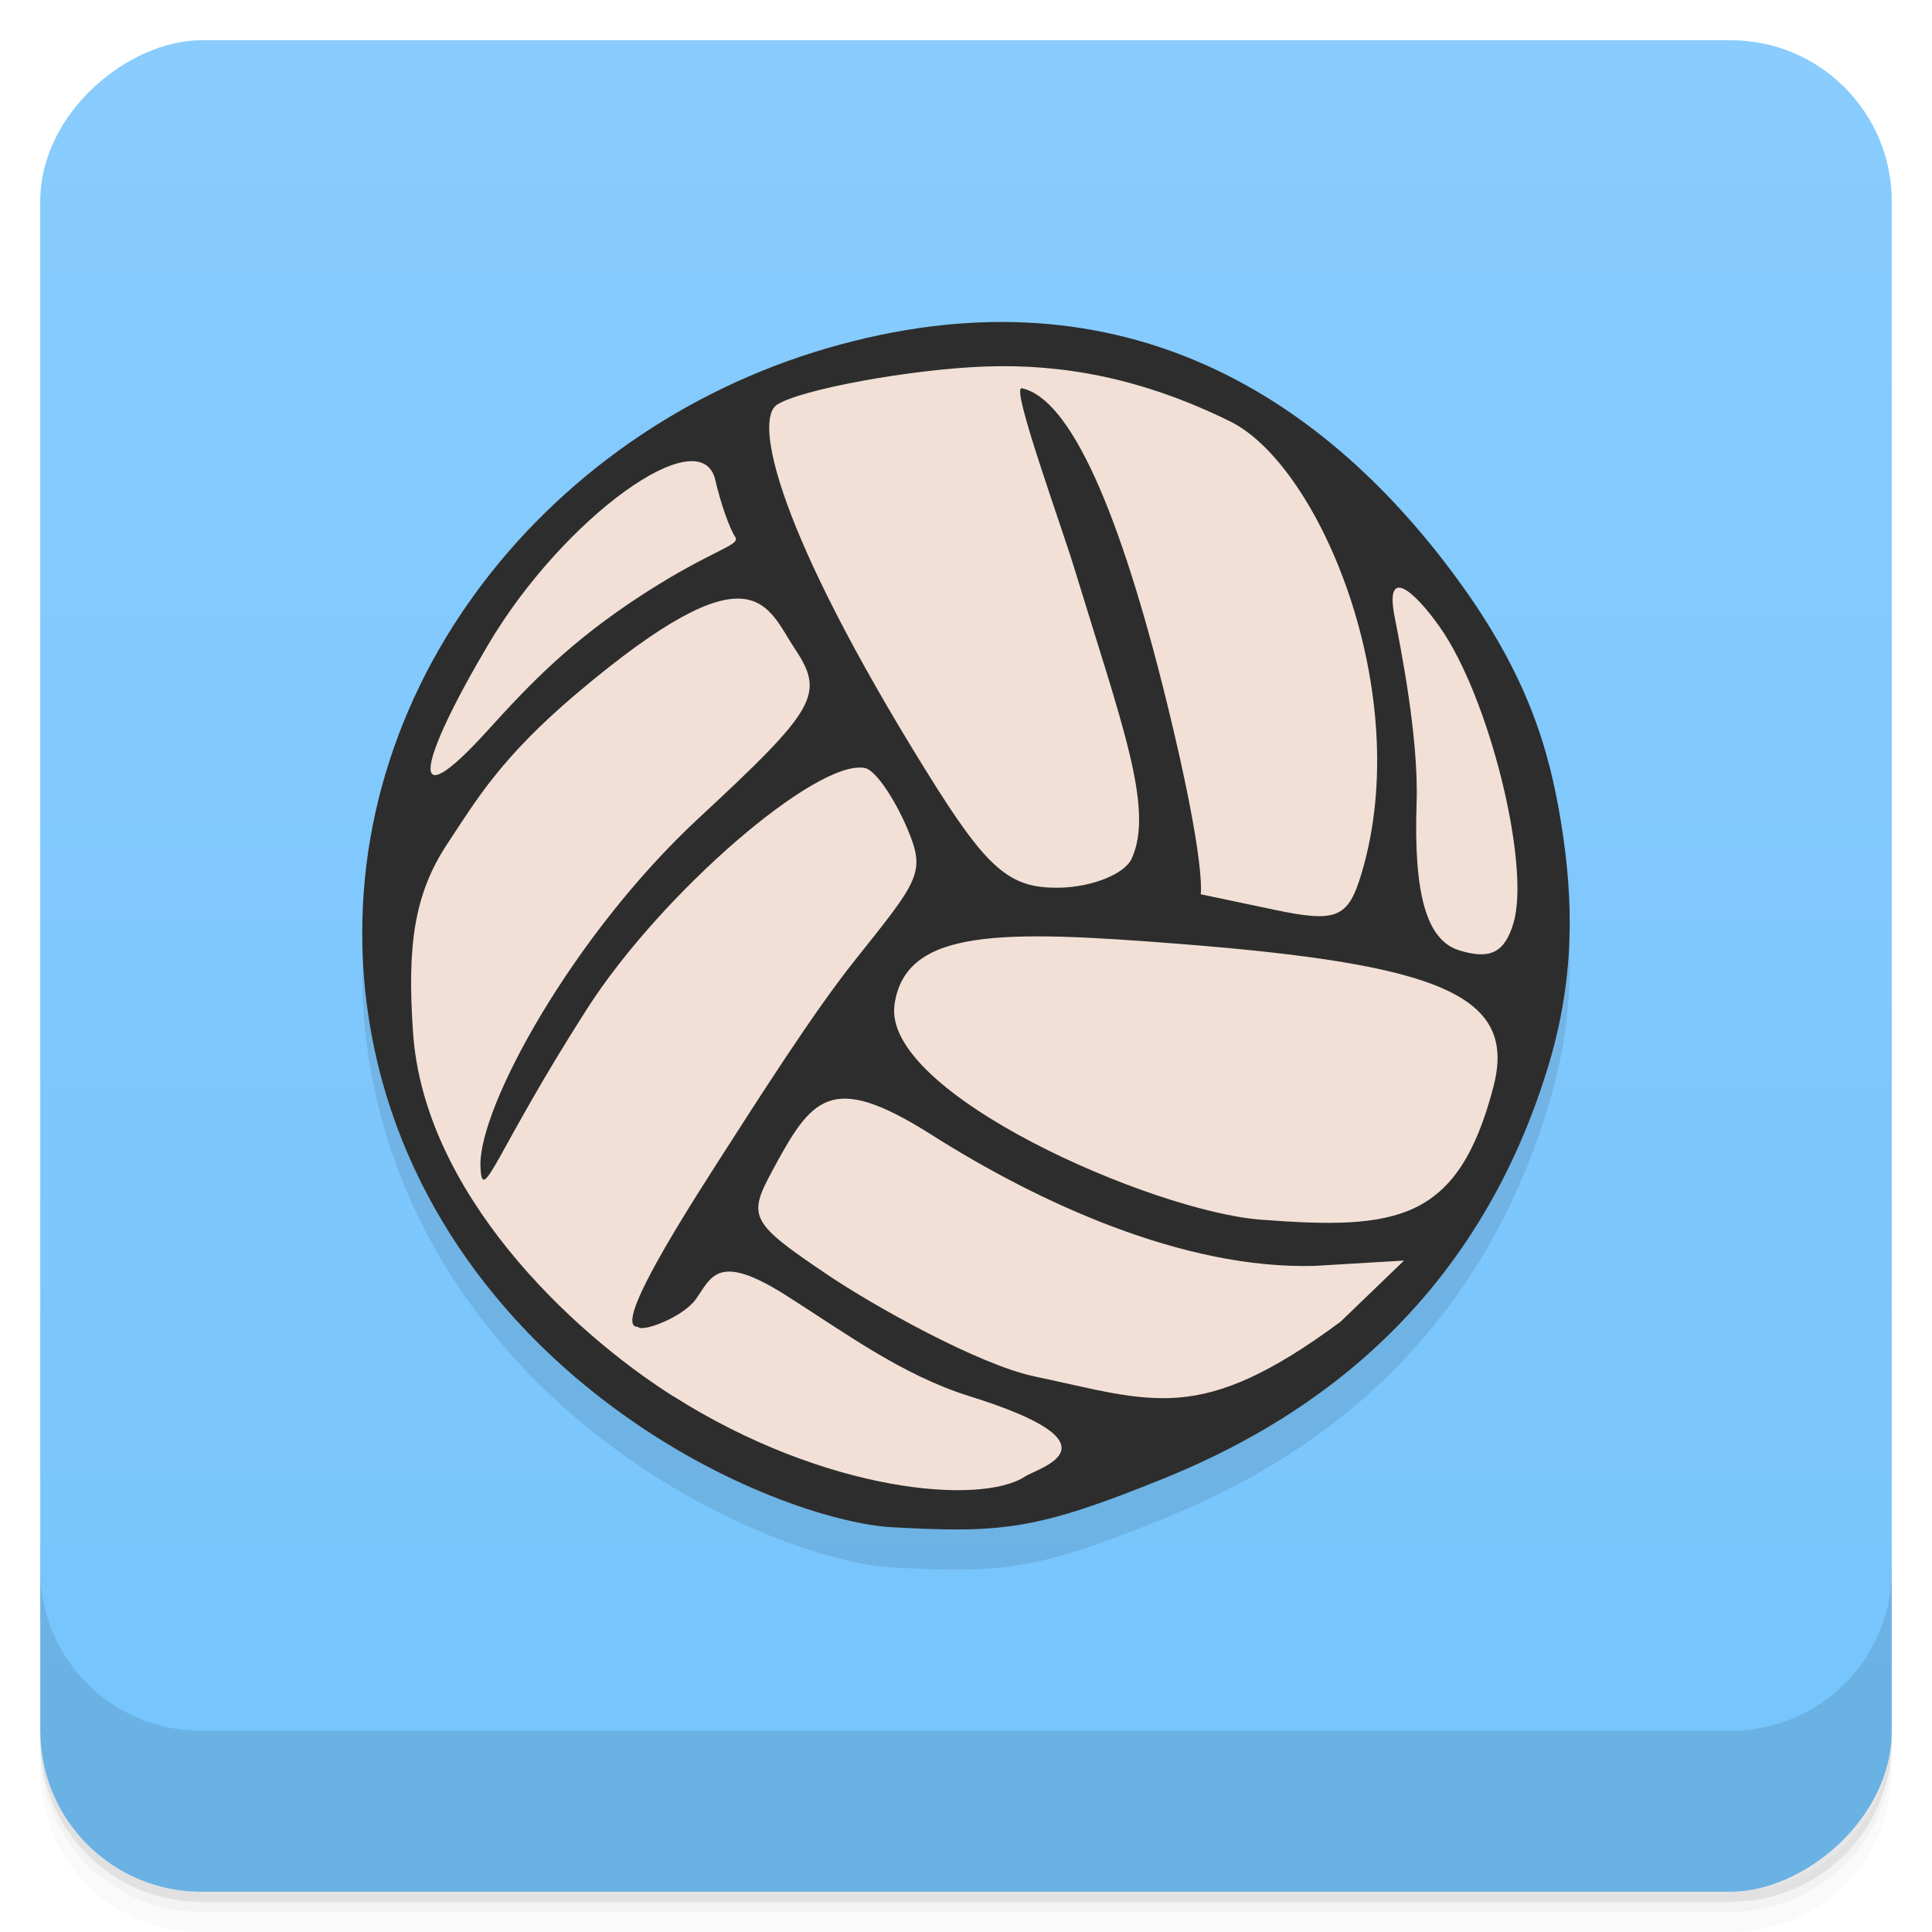 <svg width="48" height="48" version="1.1" viewBox="0 0 48 48" xmlns="http://www.w3.org/2000/svg">
 <defs>
  <linearGradient id="linearGradient4501" x1="-47" x2="-1" y1="2.8779e-15" y2="6.1232e-17" gradientUnits="userSpaceOnUse">
   <stop style="stop-color:#75c4fd" offset="0"/>
   <stop style="stop-color:#89ccfd" offset="1"/>
  </linearGradient>
 </defs>
 <g transform="translate(0 3.949e-5)">
  <path d="m1 43v0.25c0 2.216 1.784 4 4 4h38c2.216 0 4-1.784 4-4v-0.25c0 2.216-1.784 4-4 4h-38c-2.216 0-4-1.784-4-4zm0 0.5v0.5c0 2.216 1.784 4 4 4h38c2.216 0 4-1.784 4-4v-0.5c0 2.216-1.784 4-4 4h-38c-2.216 0-4-1.784-4-4z" style="opacity:.02"/>
  <path d="m1 43.25v0.25c0 2.216 1.784 4 4 4h38c2.216 0 4-1.784 4-4v-0.25c0 2.216-1.784 4-4 4h-38c-2.216 0-4-1.784-4-4z" style="opacity:.05"/>
  <path d="m1 43v0.25c0 2.216 1.784 4 4 4h38c2.216 0 4-1.784 4-4v-0.25c0 2.216-1.784 4-4 4h-38c-2.216 0-4-1.784-4-4z" style="opacity:.1"/>
 </g>
 <rect transform="rotate(-90)" x="-47" y="1" width="46" height="46" rx="4" style="fill:url(#linearGradient4501)"/>
 <g transform="translate(0 3.949e-5)">
  <g transform="translate(0 -1004.4)">
   <path d="m1 1043.4v4c0 2.216 1.784 4 4 4h38c2.216 0 4-1.784 4-4v-4c0 2.216-1.784 4-4 4h-38c-2.216 0-4-1.784-4-4z" style="opacity:.1"/>
  </g>
 </g>
 <path d="m24.34 9.01c-1.191 0.047-2.449 0.252-3.775 0.637-7.134 2.07-12.421 8.774-11.449 16.322 0.529 4.111 2.88 7.708 6.439 10.227 2.667 1.887 5.332 2.675 6.598 2.746 2.752 0.154 3.618 0.064 6.766-1.213s7.598-3.927 9.523-10.162c0.701-2.268 0.651-4.207 0.35-6.094-0.301-1.886-0.854-3.721-2.582-6.084-2.807-3.837-6.709-6.584-11.869-6.379z" style="opacity:.1"/>
 <g transform="translate(0 -1)">
  <path d="m9.497 25.918c-0.947-7.355 3.74-13.665 11.156-15.904 6.406-1.934 11.877 0.995 15.243 5.596 1.684 2.302 2.221 4.09 2.514 5.928s0.343 3.726-0.34 5.936c-1.876 6.075-6.872 9.01-9.939 10.259-3.067 1.245-4.521 0.978-6.785 0.555-1.216-0.227-2.977-0.566-5.576-2.405-3.468-2.454-5.758-5.96-6.274-9.965z" style="fill:#f2e0d6"/>
  <path d="m9.115 25.97c-0.972-7.548 4.316-14.253 11.45-16.323 7.08-2.053 12.19 1.021 15.644 5.743 1.728 2.363 2.28 4.197 2.581 6.084 0.301 1.886 0.352 3.825-0.348 6.093-1.926 6.235-6.376 8.886-9.523 10.163-3.148 1.277-4.01 1.367-6.766 1.213-1.265-0.071-3.931-0.858-6.598-2.745-3.56-2.518-5.91-6.117-6.439-10.228m7.603 9.713c3.793 2.406 7.647 2.72 8.749 2 0.343-0.224 2.505-0.785-1.397-2-1.664-0.52-3.115-1.597-4.552-2.506-1.698-1.074-1.842-0.444-2.232 0.102-0.321 0.449-1.34 0.831-1.437 0.686-0.598 0.024 0.841-2.31 1.936-4.02 1.096-1.709 2.417-3.783 3.436-5.065 1.608-2.02 1.788-2.19 1.321-3.292-0.329-0.776-0.8-1.453-1.047-1.505-1.186-0.25-5.07 3.109-6.906 5.974-2.289 3.573-2.615 4.948-2.653 3.919-0.054-1.455 2.286-5.741 5.424-8.651 2.934-2.721 3.138-3.081 2.382-4.214-0.701-1.052-1-2.611-5.404 1.109-1.89 1.597-2.503 2.651-3.226 3.745-0.833 1.26-0.997 2.549-0.852 4.68 0.271 3.979 3.895 7.416 6.457 9.04zm-4.61-16.528c1.047-1.155 2.057-2.221 3.879-3.399 1.715-1.108 2.422-1.2 2.278-1.416s-0.366-0.851-0.494-1.412c-0.352-1.541-3.775 0.934-5.636 4.076-1.727 2.915-2.092 4.428-0.027 2.151zm13.585 16.04c2.961 0.623 4.111 1.23 7.609-1.355l1.58-1.522-2.21 0.132c-3.295 0.097-6.923-1.604-9.518-3.25-2.533-1.606-2.986-0.937-3.987 0.924-0.598 1.112-0.515 1.263 1.408 2.558 1.124 0.757 3.734 2.22 5.117 2.512zm5.637-3.892c3.366 0.254 4.897 0.062 5.773-3.304 0.588-2.259-1.28-3.036-7.778-3.547-4.451-0.35-6.826-0.392-7.102 1.503-0.321 2.204 6.413 5.145 9.107 5.348zm-5.02-8.248c0.817-0.014 1.629-0.339 1.804-0.721 0.571-1.242-0.253-3.373-1.423-7.213-0.339-1.111-1.589-4.535-1.306-4.475 1.225 0.259 2.455 3.133 3.6 7.791 0.99 4.03 0.845 4.78 0.845 4.78l1.807 0.381c1.577 0.333 1.856 0.218 2.192-0.909 1.33-4.461-1.036-10.123-3.272-11.222s-4.206-1.425-6.06-1.362c-1.852 0.064-4.611 0.57-5.193 0.95s0 3.134 3.718 9.12c1.497 2.416 2.05 2.9 3.285 2.879zm11.291 0.876c0.427-1.432-0.601-5.622-1.842-7.369-0.649-0.913-1.353-1.493-1.113-0.249 0.14 0.723 0.603 3 0.548 4.628-0.077 2.28 0.248 3.419 1.058 3.67 0.771 0.238 1.129 0.058 1.349-0.679z" style="fill:#2d2d2d"/>
 </g>
</svg>

